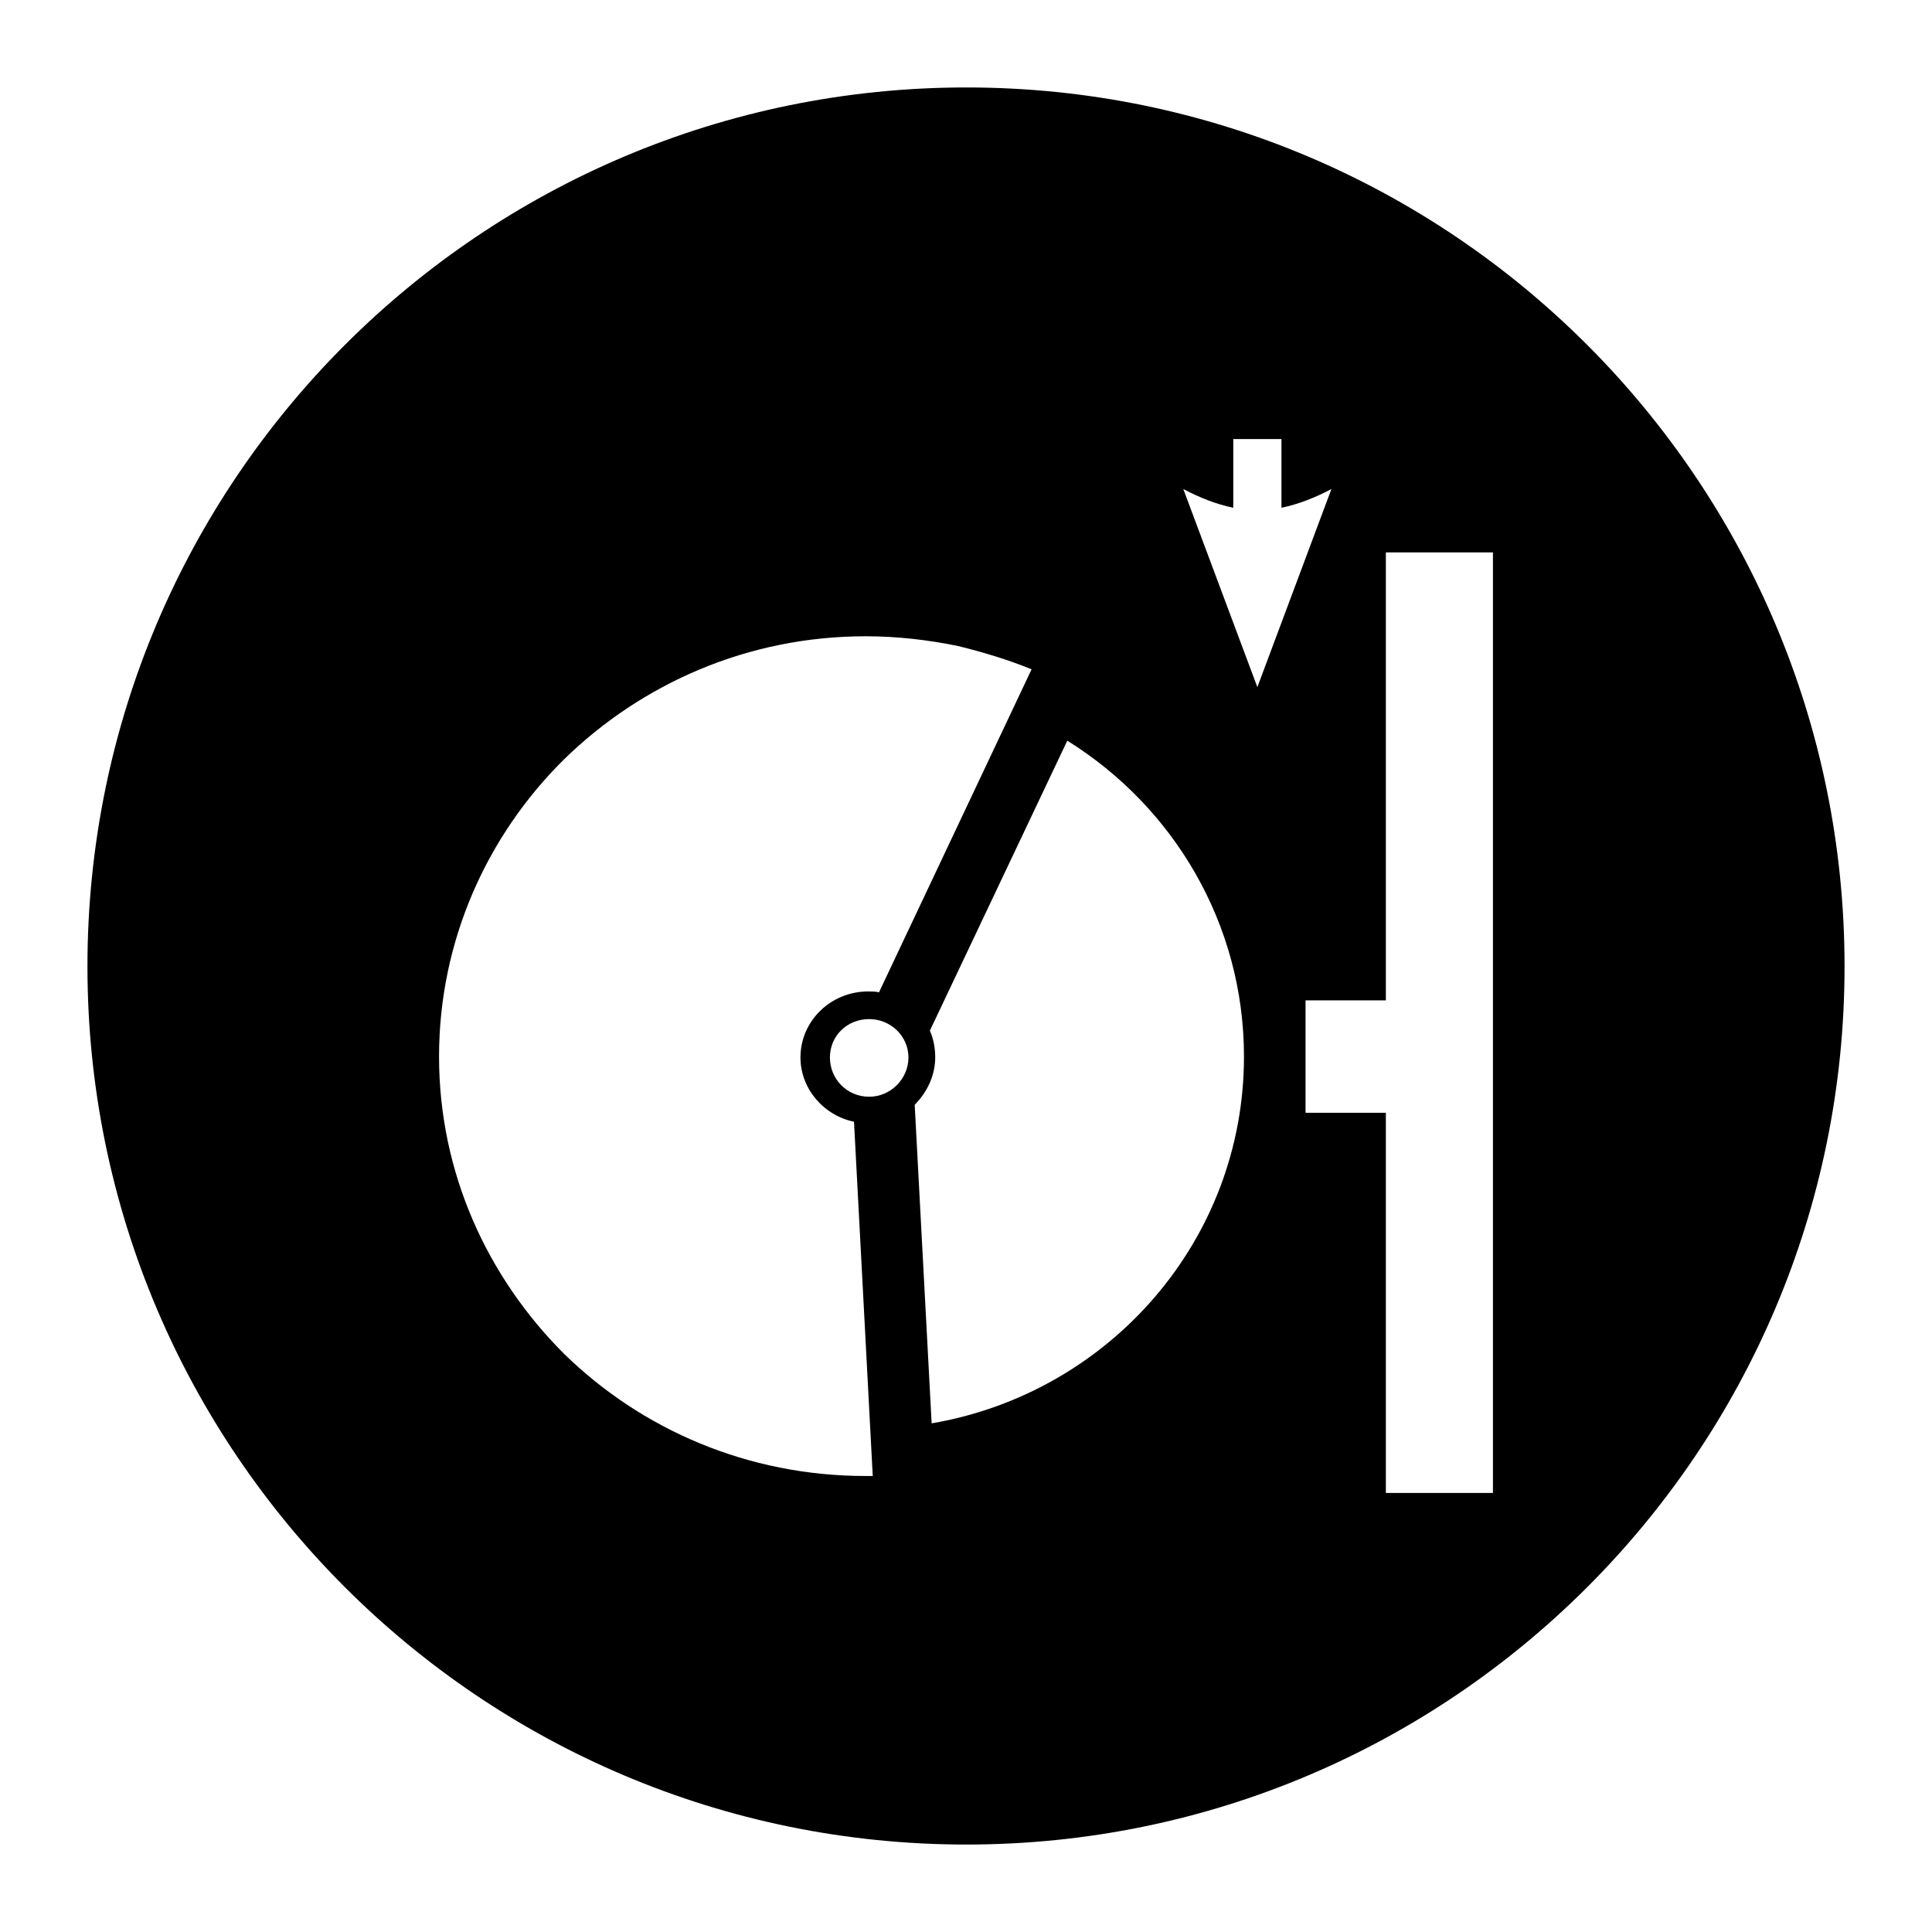 <?xml version="1.0" encoding="UTF-8"?>
<!DOCTYPE svg PUBLIC "-//W3C//DTD SVG 1.1//EN" "http://www.w3.org/Graphics/SVG/1.1/DTD/svg11.dtd">
<!-- Creator: CorelDRAW X7 -->
<svg xmlns="http://www.w3.org/2000/svg" xml:space="preserve" width="2.165in" height="2.165in" version="1.1" style="shape-rendering:geometricPrecision; text-rendering:geometricPrecision; image-rendering:optimizeQuality; fill-rule:evenodd; clip-rule:evenodd"
viewBox="0 0 2165 2165"
 xmlns:xlink="http://www.w3.org/1999/xlink">
 <defs>
  <style type="text/css">
   <![CDATA[
    .fil0 {fill:black}
   ]]>
  </style>
 </defs>
 <g id="Layer_x0020_1">
  <path class="fil0" d="M1083 98c-544,0 -985,441 -985,985 0,543 441,984 985,984 543,0 984,-441 984,-984 0,-544 -441,-985 -984,-985zm311 1086c0,-149 -79,-280 -198,-354l-154 325c4,9 6,19 6,30 0,20 -9,39 -23,53l19 357c199,-34 350,-205 350,-411zm-416 470l-21 -397c-34,-7 -60,-37 -60,-72 0,-41 34,-74 76,-74 4,0 8,0 12,1l171 -362c-27,-11 -54,-19 -82,-26 -34,-7 -69,-11 -104,-11 -132,0 -251,53 -338,138 -86,85 -140,203 -140,333 0,130 54,247 140,333 87,85 206,137 338,137l8 0zm-4 -512c24,0 44,19 44,43 0,24 -20,44 -44,44 -25,0 -44,-20 -44,-44 0,-24 19,-43 44,-43zm489 -21l90 0 0 -502 120 0 0 1054 -120 0 0 -426 -90 0 0 -126zm-54 -351l-83 -222c19,10 37,17 56,21l0 -77 54 0 0 77c19,-4 37,-11 56,-21l-83 222z"/>
 </g>
</svg>
